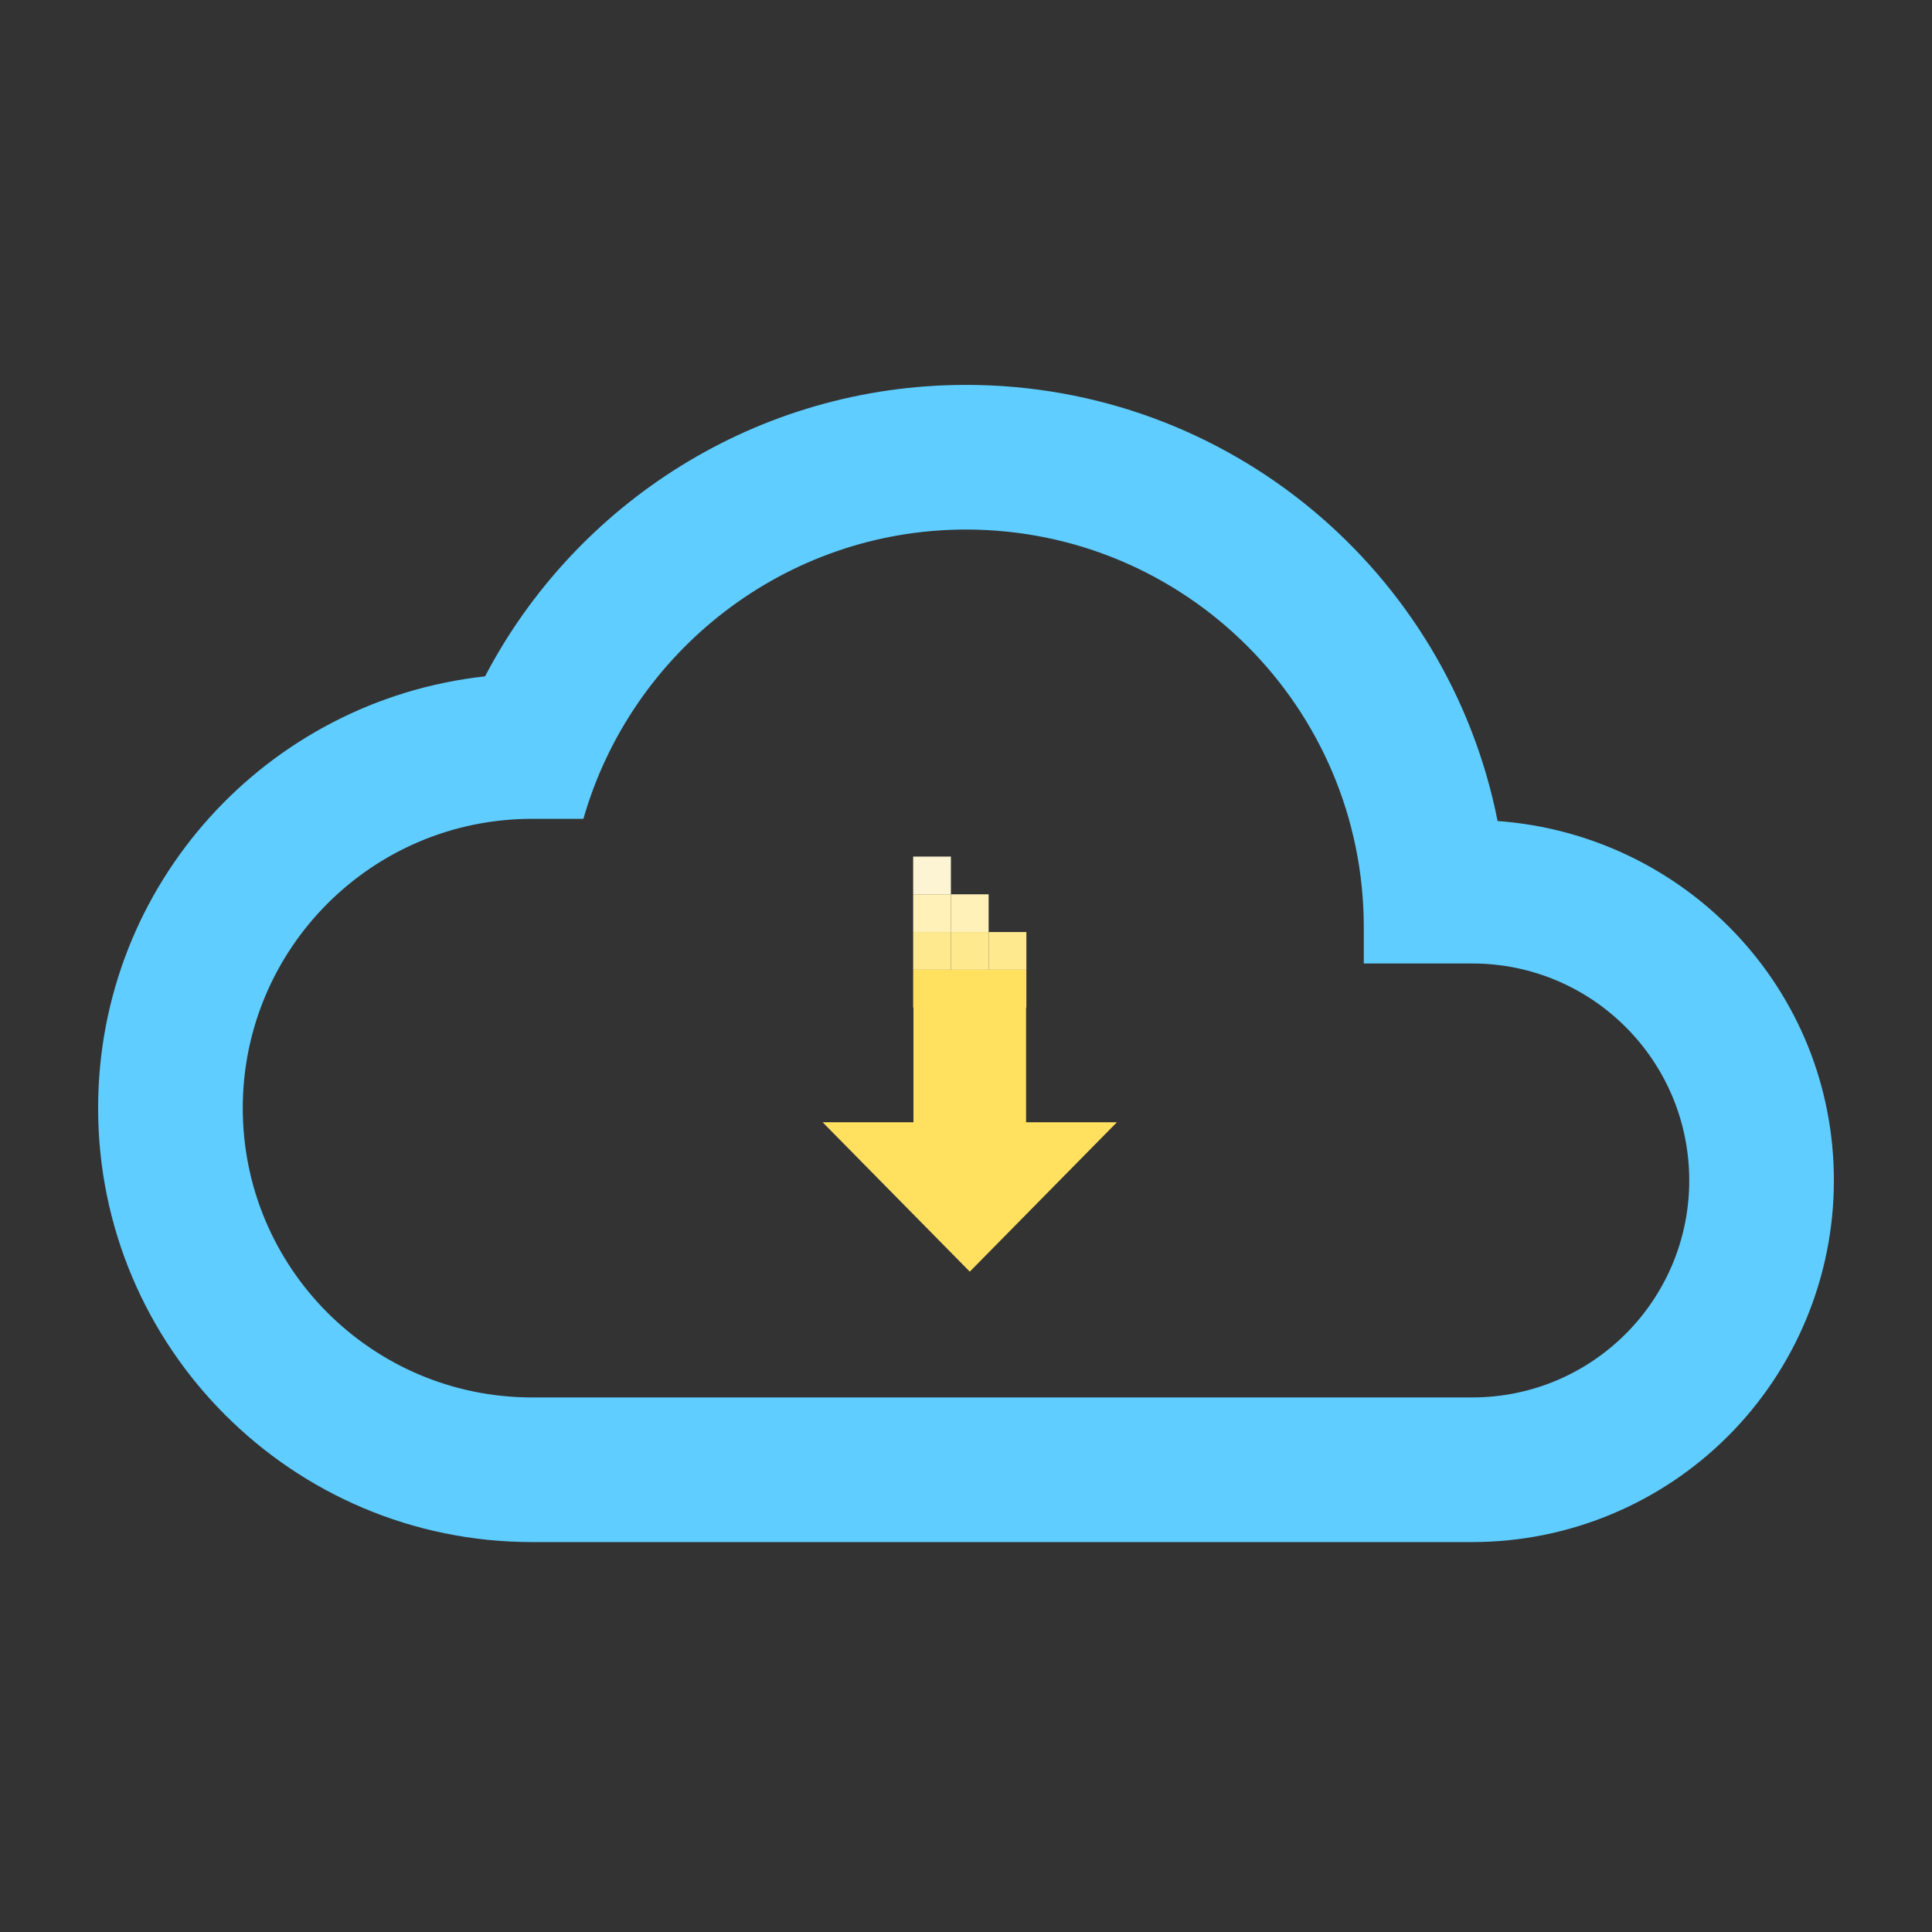 <?xml version="1.0" encoding="UTF-8"?>
<svg width="256px" height="256px" viewBox="0 0 256 256" version="1.1" xmlns="http://www.w3.org/2000/svg" xmlns:xlink="http://www.w3.org/1999/xlink">
    <rect x="0" y="0" width="256" height="256" fill="#333333" stroke="none"/>
    <!-- Generator: Sketch 54.1 (76490) - https://sketchapp.com -->
    <title>bitflow_icon_256</title>
    <desc>Created with Sketch.</desc>
    <g id="bitflow_icon_256" stroke="none" stroke-width="1" fill="none" fill-rule="evenodd">
        <g id="cloud-outline" transform="translate(13, 51)">
            <path d="M182.083,134.167 L57.5,134.167 C36.329,134.167 19.167,117.004 19.167,95.833 C19.167,74.662 36.329,57.5 57.5,57.5 L64.304,57.5 C70.629,35.362 91.042,19.167 115,19.167 C144.11,19.167 167.708,42.765 167.708,71.875 L167.708,76.667 L182.083,76.667 C197.962,76.667 210.833,89.538 210.833,105.417 C210.833,121.295 197.962,134.167 182.083,134.167 L182.083,134.167 Z M185.438,57.788 C178.921,24.821 149.883,0 115,0 C87.304,0 63.25,15.717 51.271,38.621 C22.425,41.783 0,66.125 0,95.833 C3.88903407e-15,127.59 25.744,153.333 57.5,153.333 L182.083,153.333 C194.792,153.333 206.979,148.285 215.966,139.299 C224.952,130.313 230,118.125 230,105.417 C230,80.117 210.354,59.608 185.438,57.788 Z" id="Shape" fill="#5FCDFF" fill-rule="nonzero"></path>
            <g id="arrow-down-bold" transform="translate(96, 62)">
                <polygon id="Path" fill="#FFE15F" points="12.038 15.5 26.962 15.5 26.962 35.702 39 35.702 19.5 55.5 0 35.702 12.038 35.702"></polygon>
                <rect id="Rectangle" fill="#FEE98F" x="22" y="10.5" width="5" height="5"></rect>
                <rect id="Rectangle" fill="#FEE98F" x="12" y="10.5" width="5" height="5"></rect>
                <rect id="Rectangle" fill="#FFE15F" x="12" y="15.5" width="5" height="5"></rect>
                <rect id="Rectangle" fill="#FCF4D2" x="12" y="0.5" width="5" height="5"></rect>
                <rect id="Rectangle" fill="#FFE15F" x="17" y="15.5" width="5" height="5"></rect>
                <rect id="Rectangle" fill="#FFF1B7" x="17" y="5.5" width="5" height="5"></rect>
                <rect id="Rectangle" fill="#FFF1B7" x="12" y="5.5" width="5" height="5"></rect>
                <rect id="Rectangle" fill="#FFE15F" x="22" y="15.5" width="5" height="5"></rect>
                <rect id="Rectangle" fill="#FEE98F" x="17" y="10.5" width="5" height="5"></rect>
            </g>
        </g>
    </g>
</svg>